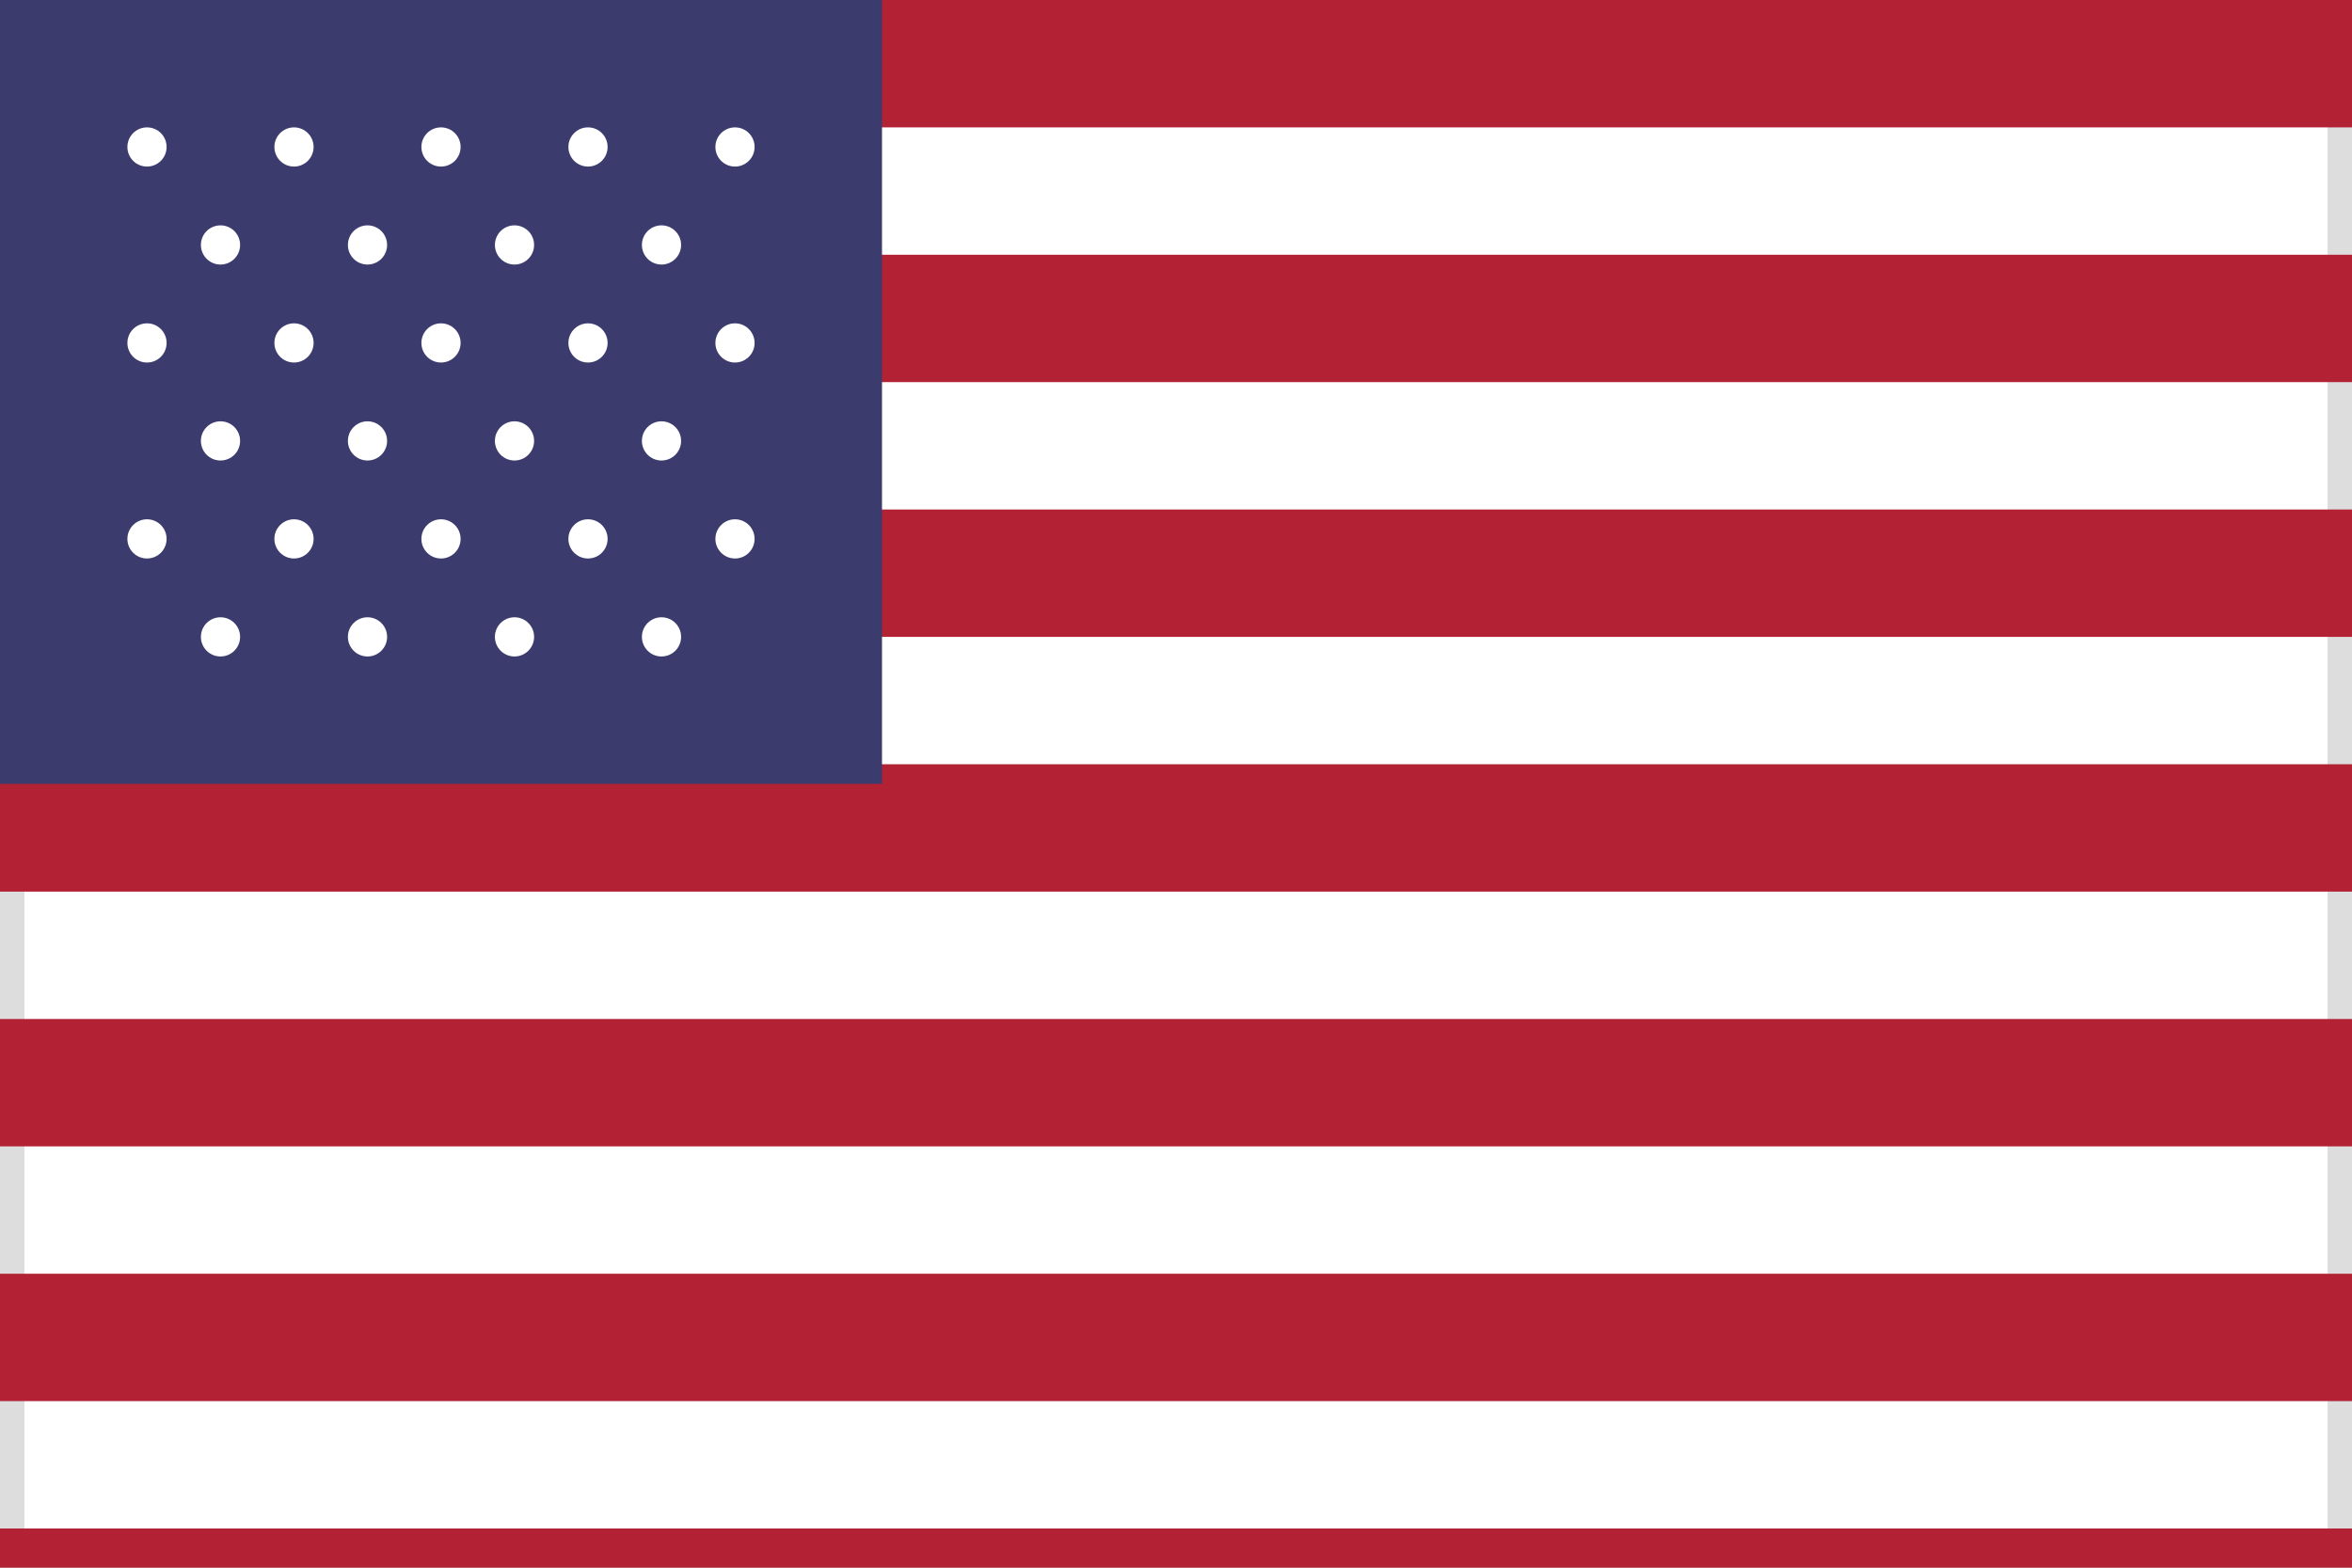 <?xml version="1.0" encoding="UTF-8"?>
<svg width="24" height="16" viewBox="0 0 24 16" xmlns="http://www.w3.org/2000/svg">
  <rect x="0" y="0" width="24" height="16" fill="#808080" stroke="none"/>
  <!-- 미국 국기 배경 -->
  <rect width="24" height="16" fill="#ffffff" stroke="#ddd" stroke-width="0.5"/>
  
  <!-- 빨간 줄무늬 (간단한 형태) -->
  <rect x="0" y="0" width="24" height="1.3" fill="#b22234"/>
  <rect x="0" y="2.6" width="24" height="1.3" fill="#b22234"/>
  <rect x="0" y="5.2" width="24" height="1.3" fill="#b22234"/>
  <rect x="0" y="7.8" width="24" height="1.3" fill="#b22234"/>
  <rect x="0" y="10.4" width="24" height="1.3" fill="#b22234"/>
  <rect x="0" y="13" width="24" height="1.3" fill="#b22234"/>
  <rect x="0" y="15.6" width="24" height="0.4" fill="#b22234"/>
  
  <!-- 파란 사각형 -->
  <rect x="0" y="0" width="9" height="8" fill="#3c3b6e"/>
  
  <!-- 별 (간단한 점으로 표현) -->
  <g fill="#ffffff">
    <circle cx="1.5" cy="1.5" r="0.2"/>
    <circle cx="3" cy="1.5" r="0.2"/>
    <circle cx="4.5" cy="1.5" r="0.2"/>
    <circle cx="6" cy="1.5" r="0.2"/>
    <circle cx="7.5" cy="1.5" r="0.2"/>
    <circle cx="2.25" cy="2.5" r="0.2"/>
    <circle cx="3.75" cy="2.5" r="0.2"/>
    <circle cx="5.25" cy="2.5" r="0.2"/>
    <circle cx="6.75" cy="2.5" r="0.2"/>
    <circle cx="1.5" cy="3.5" r="0.2"/>
    <circle cx="3" cy="3.5" r="0.2"/>
    <circle cx="4.5" cy="3.5" r="0.2"/>
    <circle cx="6" cy="3.5" r="0.2"/>
    <circle cx="7.5" cy="3.5" r="0.2"/>
    <circle cx="2.25" cy="4.5" r="0.2"/>
    <circle cx="3.75" cy="4.5" r="0.2"/>
    <circle cx="5.25" cy="4.5" r="0.2"/>
    <circle cx="6.75" cy="4.5" r="0.2"/>
    <circle cx="1.5" cy="5.5" r="0.2"/>
    <circle cx="3" cy="5.5" r="0.2"/>
    <circle cx="4.5" cy="5.5" r="0.2"/>
    <circle cx="6" cy="5.5" r="0.2"/>
    <circle cx="7.5" cy="5.5" r="0.2"/>
    <circle cx="2.25" cy="6.5" r="0.2"/>
    <circle cx="3.75" cy="6.5" r="0.2"/>
    <circle cx="5.25" cy="6.5" r="0.2"/>
    <circle cx="6.75" cy="6.5" r="0.2"/>
  </g>
</svg> 